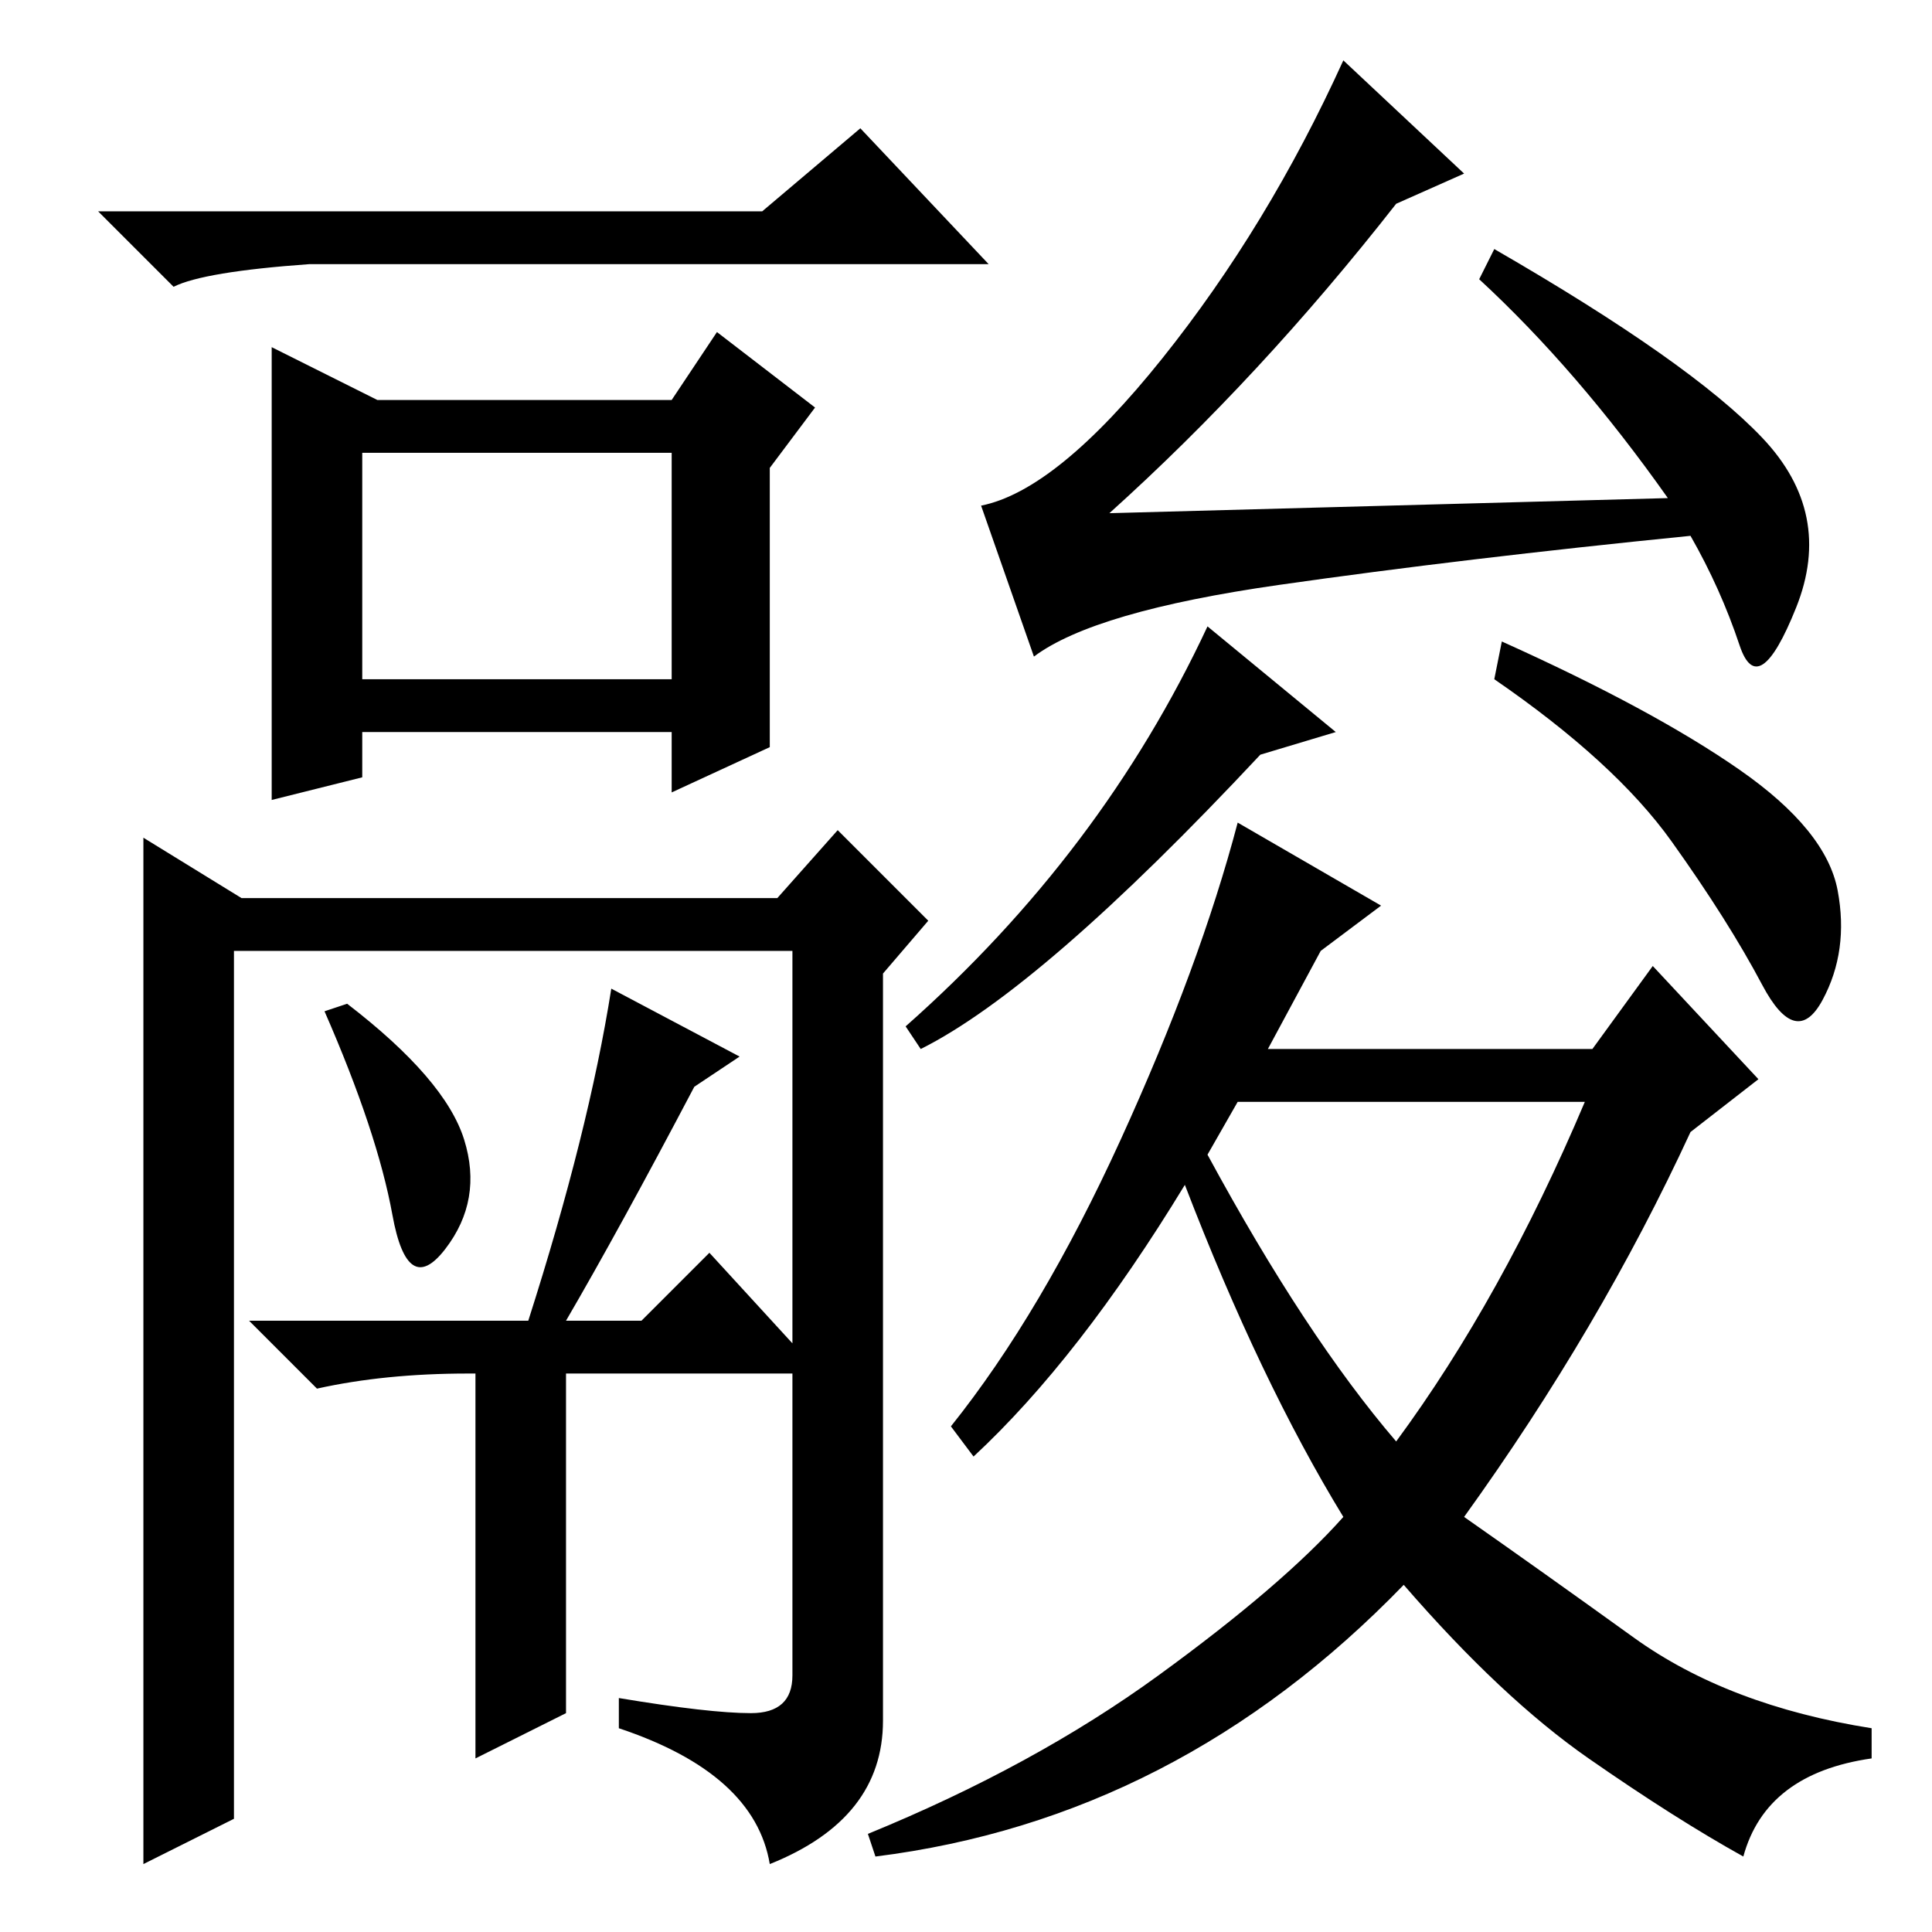 <?xml version="1.0" standalone="no"?>
<!DOCTYPE svg PUBLIC "-//W3C//DTD SVG 1.1//EN" "http://www.w3.org/Graphics/SVG/1.1/DTD/svg11.dtd" >
<svg xmlns="http://www.w3.org/2000/svg" xmlns:xlink="http://www.w3.org/1999/xlink" version="1.1" viewBox="0 -36 256 256">
  <g transform="matrix(1 0 0 -1 0 220)">
   <path fill="currentColor"
d="M101 228l13 11l17 -18h-90q-14 -1 -18 -3l-10 10h88zM48 196v-30h41v30h-41zM36 210l14 -7h39l6 9l13 -10l-6 -8v-37l-13 -6v8h-41v-6l-12 -3v60zM52 95q-2 11 -9 27l3 1q13 -10 15.5 -18t-2.5 -14.5t-7 4.5zM81 125l17 -9l-6 -4q-10 -19 -17 -31h10l9 9l11 -12v52h-74
v-115l-12 -6v136l13 -8h71l8 9l12 -12l-6 -7v-99q0 -13 -15 -19q-2 12 -20 18v4q12 -2 17.5 -2t5.5 5v40h-30v-45l-12 -6v51h-1q-11 0 -20 -2l-9 9h37q8 25 11 44zM147 188l74 2q-12 17 -25 29l2 4q26 -15 35.5 -25t4.5 -22.5t-7.5 -5t-6.5 14.5q-30 -3 -54.5 -6.5
t-32.5 -9.5l-7 20q10 2 24 19.5t24 39.5l16 -15l-9 -4q-18 -23 -38 -41zM122 117l-2 3q26 23 40 53l17 -14l-10 -3q-29 -31 -45 -39zM199 171q20 -9 31.5 -17t13 -16t-2 -14.5t-8 2t-12 19t-23.5 21.5zM194 55q10 -7 22.5 -16t31.5 -12v-4q-14 -2 -17 -13q-9 5 -20.5 13
t-24.5 23q-30 -31 -70 -36l-1 3q22 9 38.5 21t24.5 21q-11 18 -21 44q-14 -23 -28 -36l-3 4q12 15 22.5 38t15.5 42l19 -11l-8 -6l-7 -13h43l8 11l14 -15l-9 -7q-12 -26 -30 -51zM160 103q13 -24 25 -38q14 19 25 45h-46z" />
  </g>

</svg>
